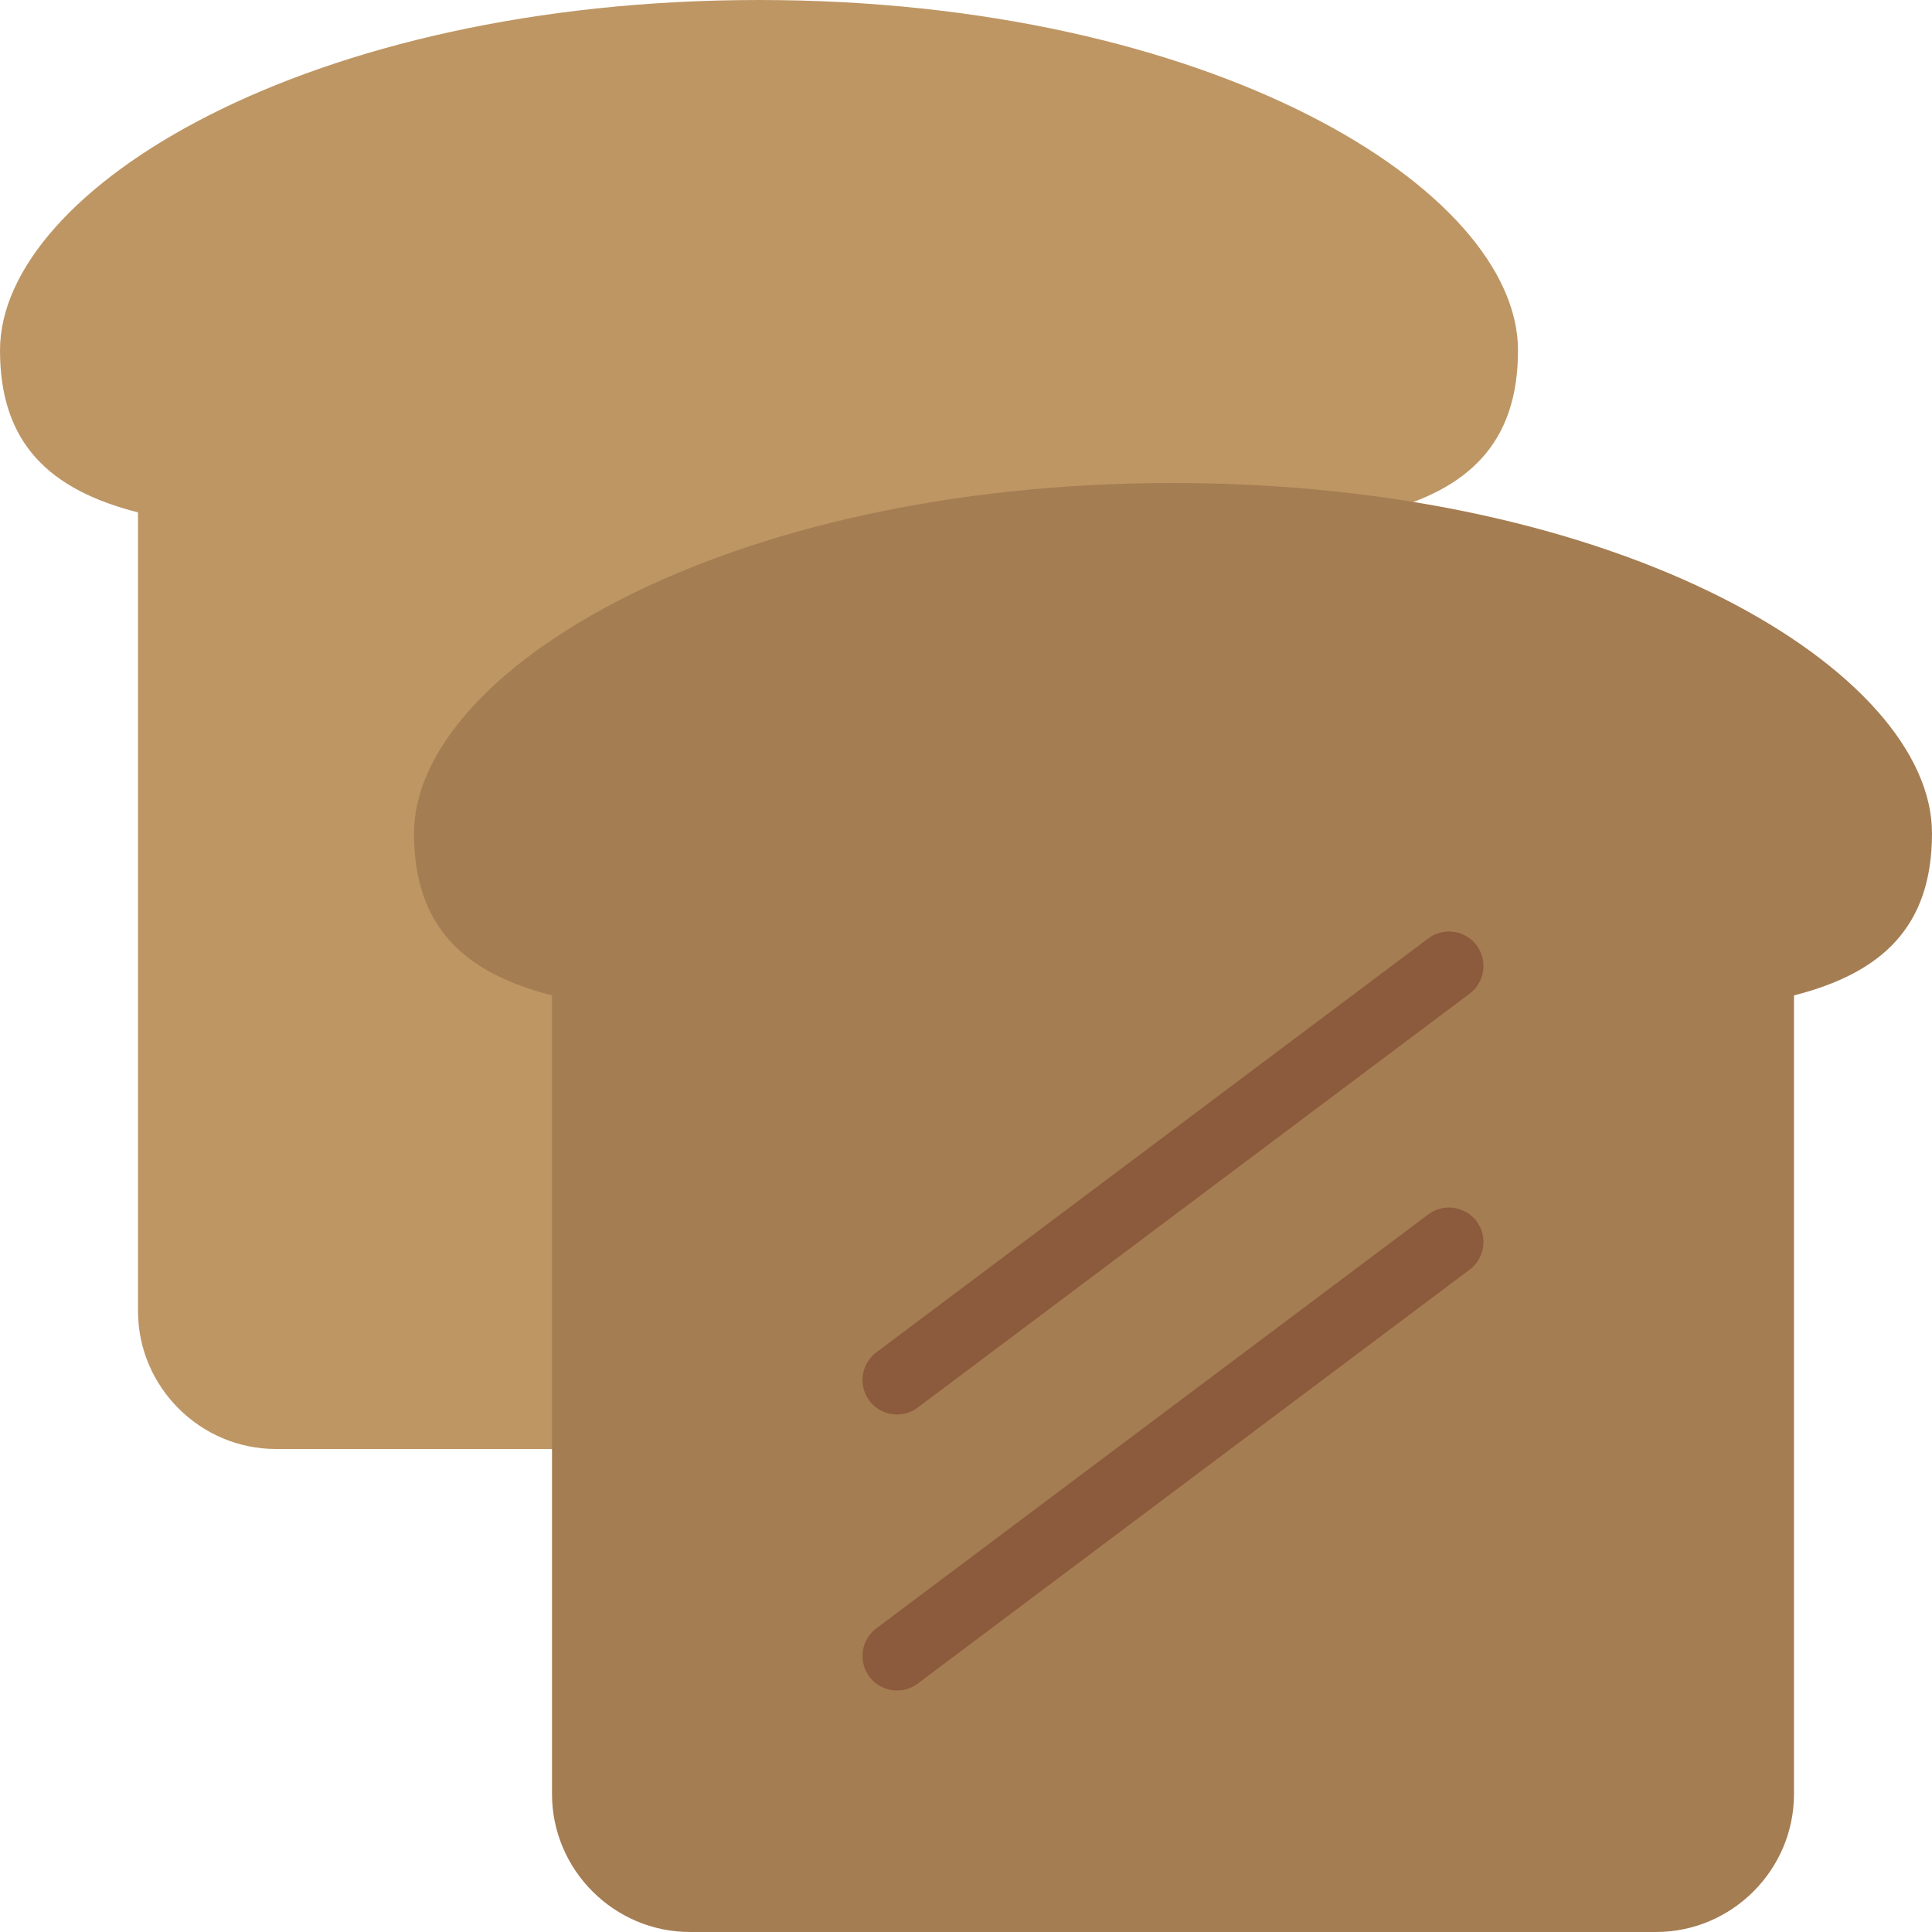 <?xml version="1.0" encoding="UTF-8" standalone="no"?>
<svg width="28px" height="28px" viewBox="0 0 28 28" version="1.1" xmlns="http://www.w3.org/2000/svg" xmlns:xlink="http://www.w3.org/1999/xlink" xmlns:sketch="http://www.bohemiancoding.com/sketch/ns">
    <!-- Generator: Sketch 3.3 (11970) - http://www.bohemiancoding.com/sketch -->
    <title>toast</title>
    <desc>Created with Sketch.</desc>
    <defs></defs>
    <g id="Page-1" stroke="none" stroke-width="1" fill="none" fill-rule="evenodd" sketch:type="MSPage">
        <g id="Symbolicons-Color" sketch:type="MSArtboardGroup" transform="translate(-420, -308)">
            <g id="toast" sketch:type="MSLayerGroup" transform="translate(420, 308)">
                <path d="M11,0 C4.457,0 0,2.74 0,5.077 C0,6.431 0.725,7.101 2,7.426 L2,19 C2,20.1 2.9,21 4,21 L18,21 C19.1,21 20,20.1 20,19 L20,7.426 C21.275,7.101 22,6.431 22,5.077 C22,2.74 17.543,0 11,0" id="Fill-126" fill="#BE9664" sketch:type="MSShapeGroup"></path>
                <path d="M17,7 C10.457,7 6,9.74 6,12.077 C6,13.431 6.725,14.101 8,14.426 L8,26 C8,27.1 8.9,28 10,28 L24,28 C25.1,28 26,27.1 26,26 L26,14.426 C27.275,14.101 28,13.431 28,12.077 C28,9.74 23.543,7 17,7" id="Fill-127" fill="#A57D52" sketch:type="MSShapeGroup"></path>
                <path d="M21.3,18.4 L13.3,24.4 C13.21,24.468 13.104,24.5 13,24.5 C12.849,24.5 12.698,24.431 12.6,24.3 C12.435,24.079 12.479,23.766 12.7,23.6 L20.7,17.6 C20.92,17.435 21.233,17.48 21.4,17.7 C21.565,17.921 21.52,18.234 21.3,18.4" id="Fill-128" fill="#8C5A3C" sketch:type="MSShapeGroup"></path>
                <path d="M21.3,14.4 L13.3,20.4 C13.21,20.468 13.104,20.5 13,20.5 C12.849,20.5 12.698,20.431 12.6,20.3 C12.435,20.079 12.479,19.766 12.7,19.6 L20.7,13.6 C20.92,13.435 21.233,13.479 21.4,13.7 C21.565,13.921 21.52,14.234 21.3,14.4" id="Fill-129" fill="#8C5A3C" sketch:type="MSShapeGroup"></path>
            </g>
        </g>
    </g>
</svg>